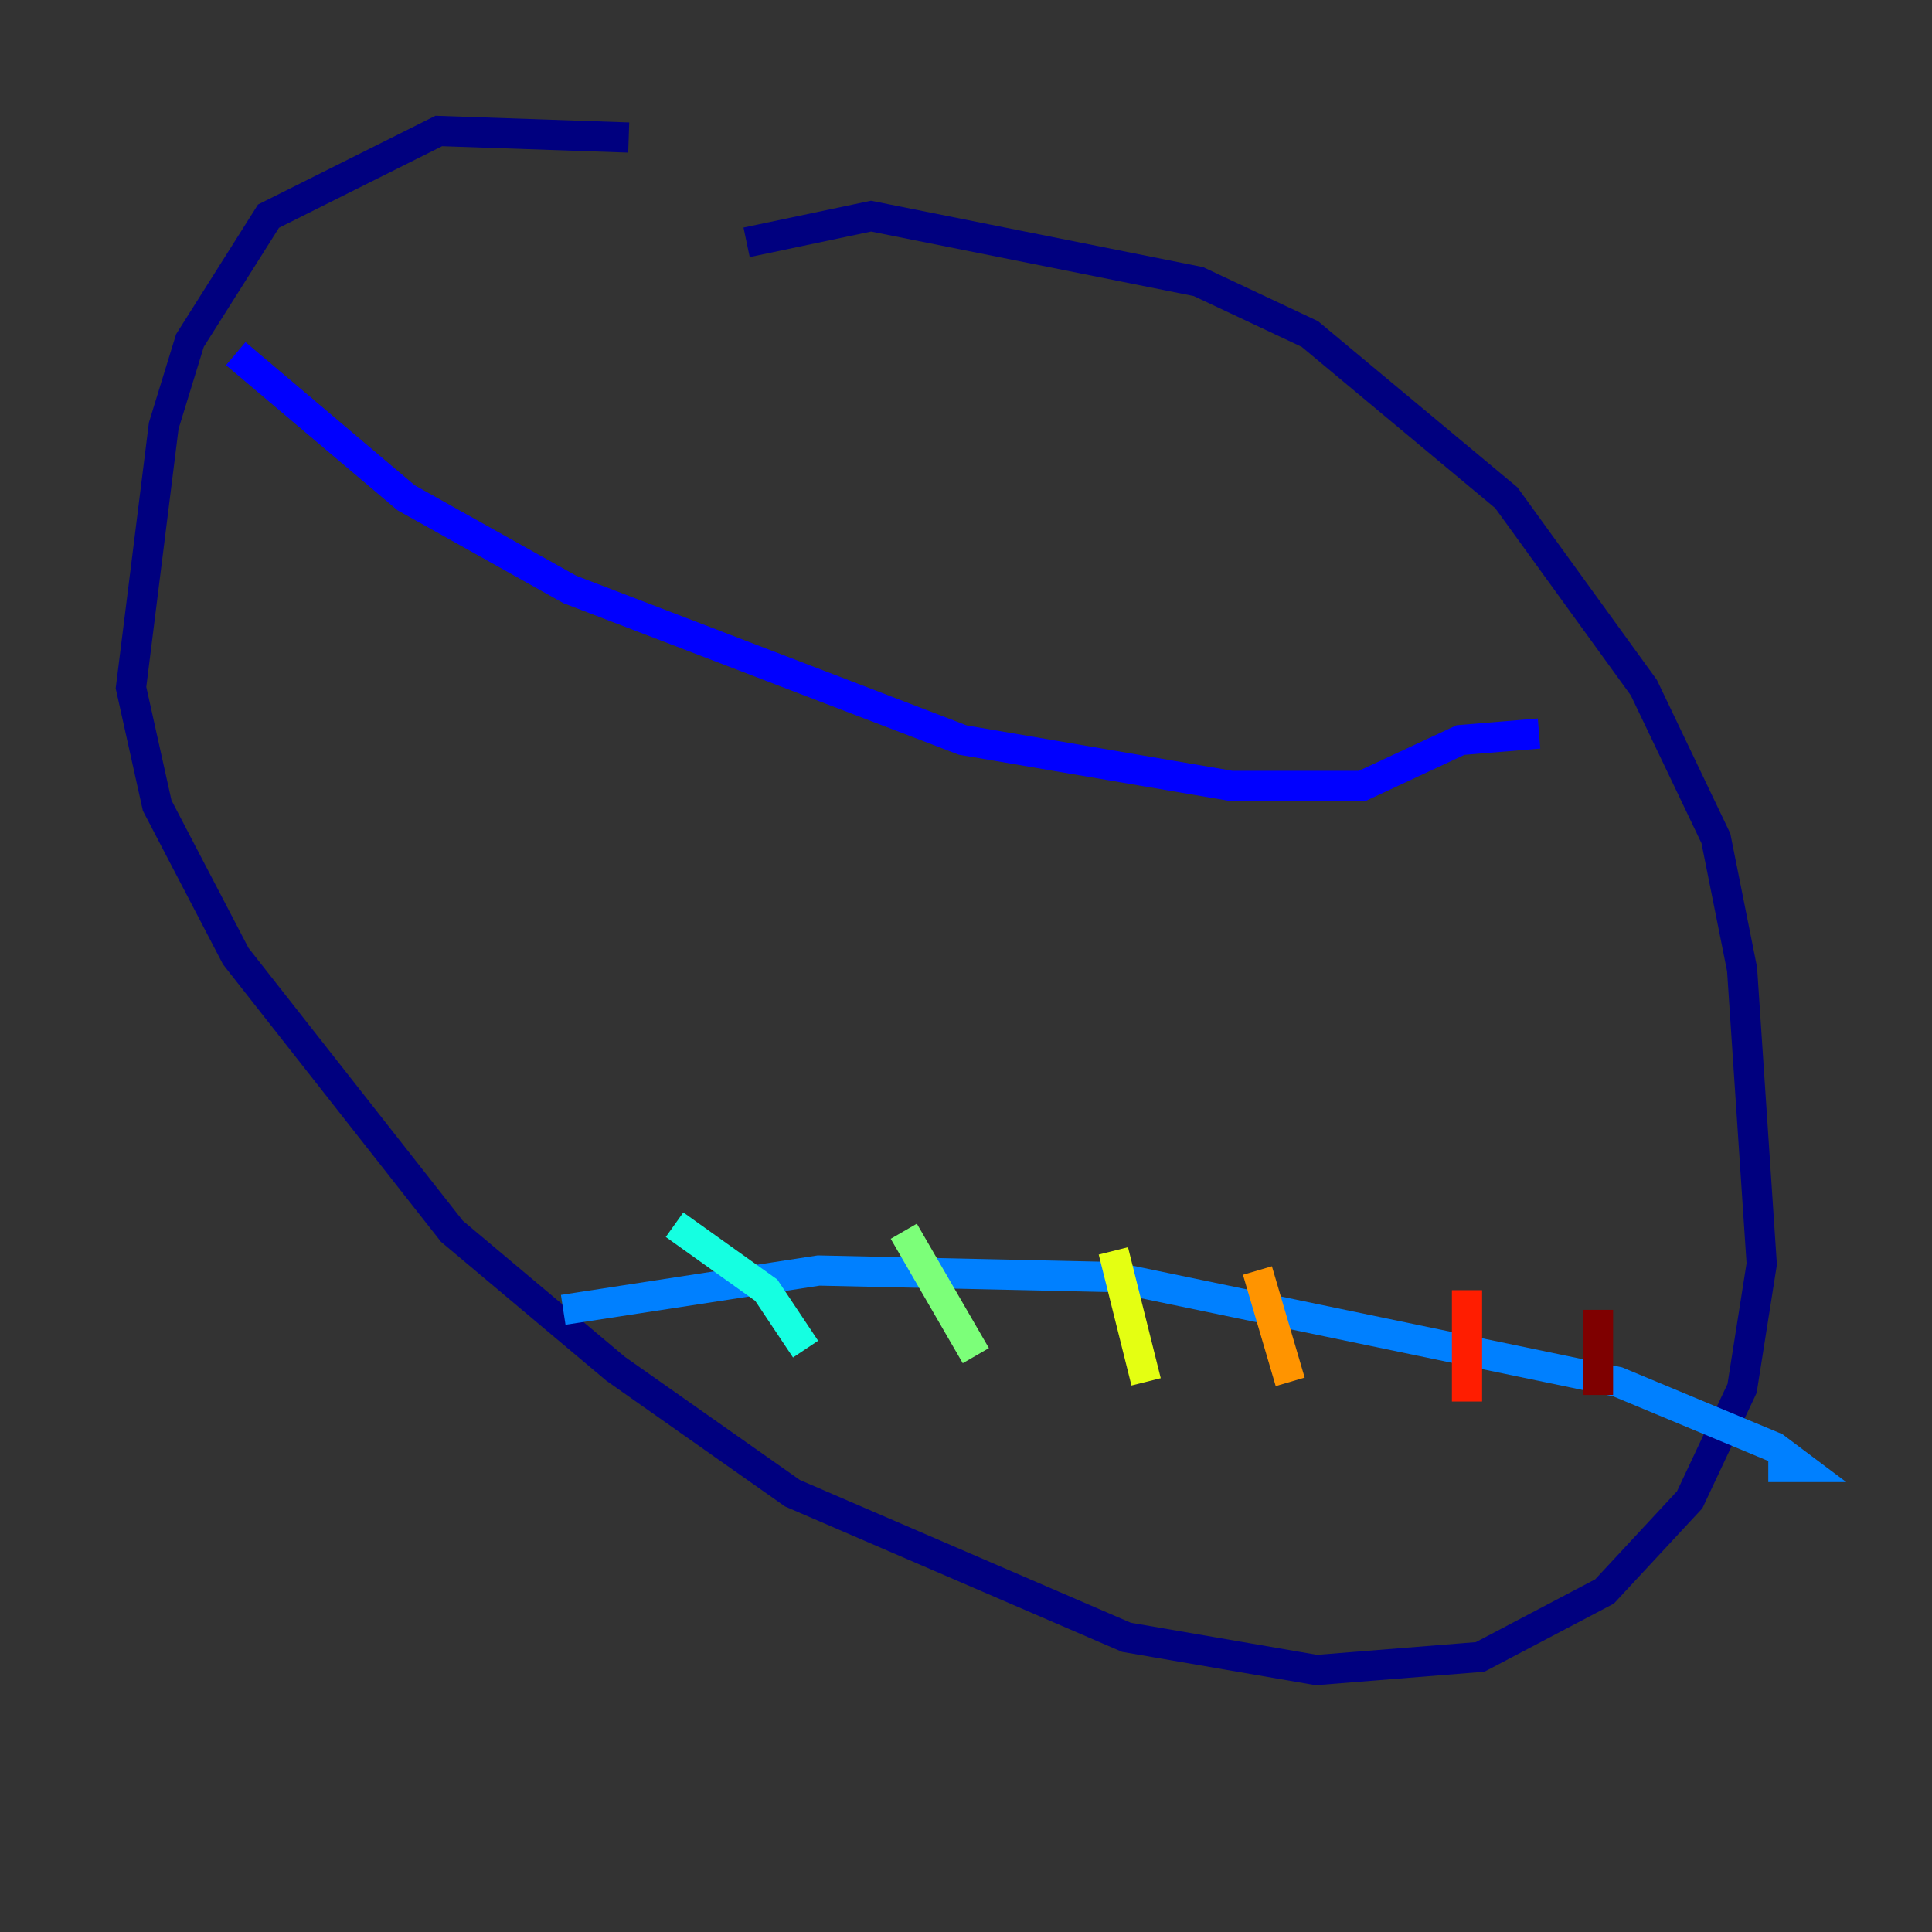 <?xml version="1.0" encoding="utf-8" ?>
<svg baseProfile="tiny" height="128" version="1.2" viewBox="0,0,128,128" width="128" xmlns="http://www.w3.org/2000/svg" xmlns:ev="http://www.w3.org/2001/xml-events" xmlns:xlink="http://www.w3.org/1999/xlink"><rect x="0" y="0" width="128" height="128" fill="#333333" stroke="none"/><defs /><polyline fill="none" points="41.654,9.112 29.071,8.678 17.79,14.319 12.583,22.563 10.848,28.203 8.678,45.559 10.414,53.37 15.62,63.349 29.939,81.573 40.786,90.685 52.502,98.929 74.63,108.475 87.214,110.644 98.061,109.776 106.305,105.437 111.946,99.363 115.417,91.986 116.719,83.742 115.417,64.217 113.681,55.539 108.909,45.559 99.797,32.976 86.78,22.129 79.403,18.658 57.709,14.319 49.464,16.054" stroke="#00007f" stroke-width="2" /><polyline fill="none" points="15.62,23.43 26.902,32.976 37.749,39.051 63.783,49.031 81.573,52.068 90.251,52.068 96.759,49.031 101.966,48.597" stroke="#0000ff" stroke-width="2" /><polyline fill="none" points="37.315,86.78 54.237,84.176 73.763,84.61 107.173,91.552 117.586,95.891 119.322,97.193 117.153,97.193" stroke="#0080ff" stroke-width="2" /><polyline fill="none" points="44.691,81.139 50.766,85.478 53.37,89.383" stroke="#15ffe1" stroke-width="2" /><polyline fill="none" points="59.878,81.573 64.651,89.817" stroke="#7cff79" stroke-width="2" /><polyline fill="none" points="73.763,82.875 75.932,91.552" stroke="#e4ff12" stroke-width="2" /><polyline fill="none" points="83.308,84.176 85.478,91.552" stroke="#ff9400" stroke-width="2" /><polyline fill="none" points="97.193,85.478 97.193,92.854" stroke="#ff1d00" stroke-width="2" /><polyline fill="none" points="105.871,86.78 105.871,92.42" stroke="#7f0000" stroke-width="2" /></svg>